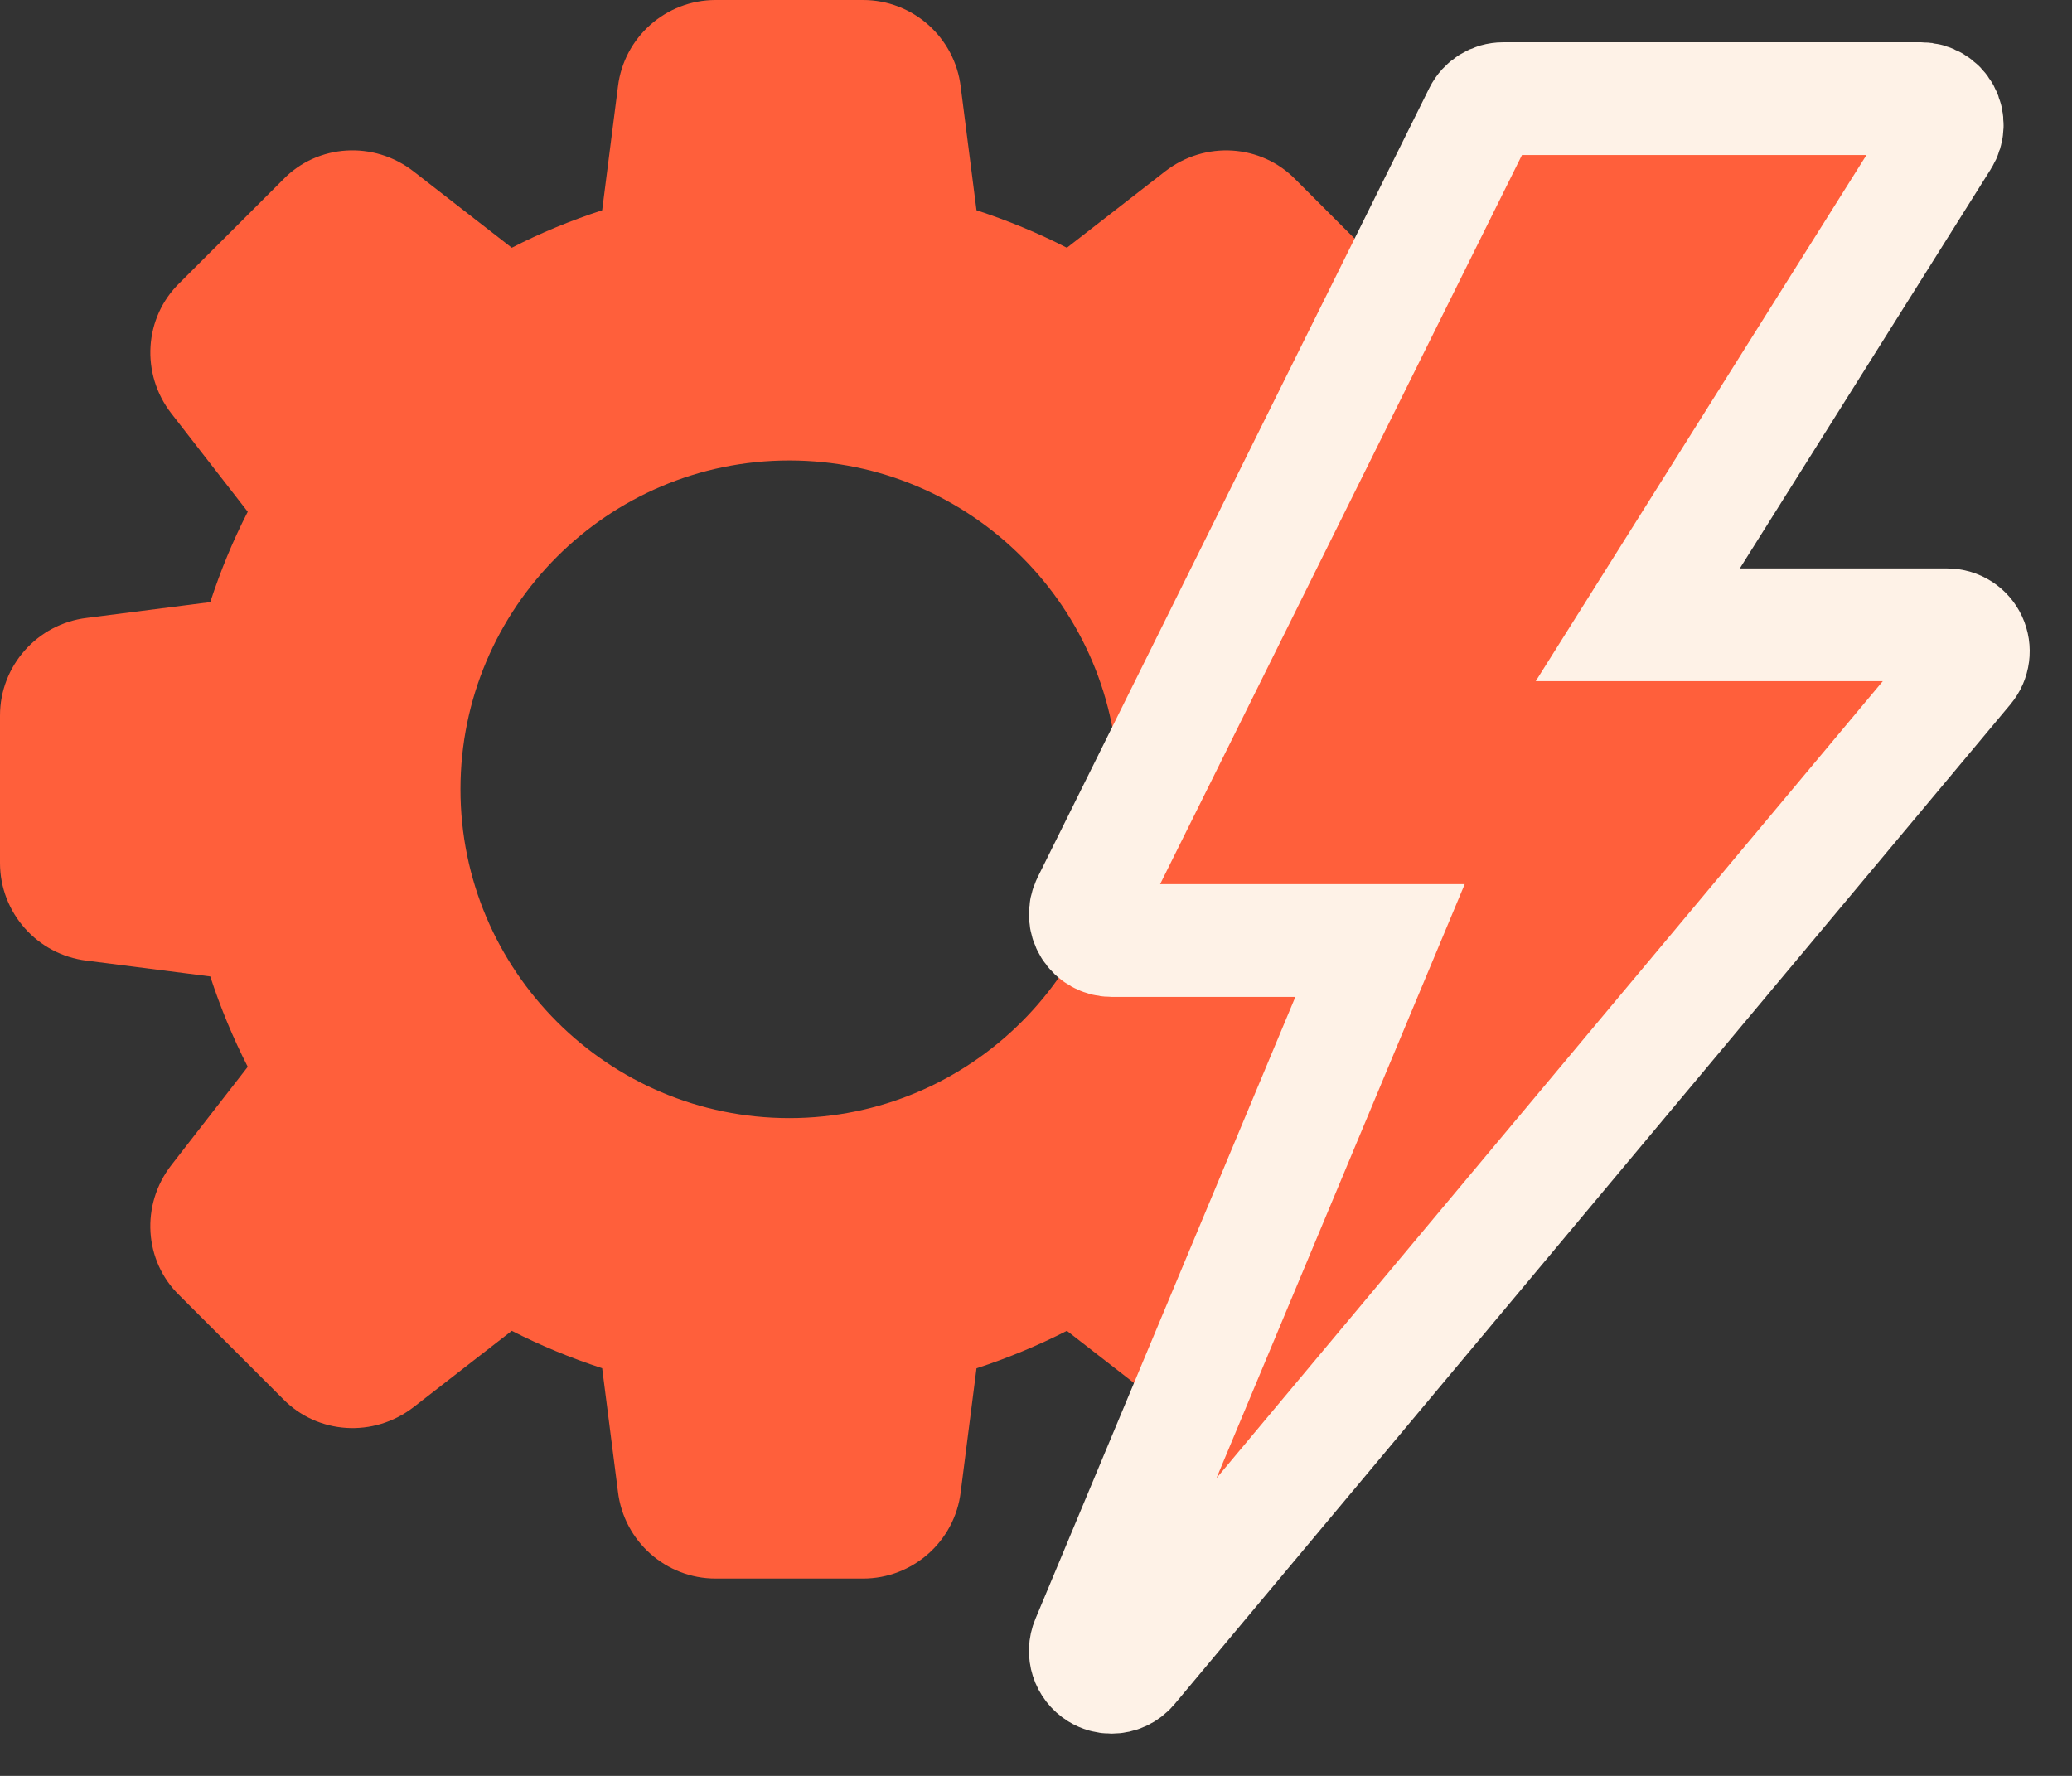 <?xml version="1.0" encoding="UTF-8"?>
<svg width="21px" height="18px" viewBox="0 0 21 18" version="1.1" xmlns="http://www.w3.org/2000/svg" xmlns:xlink="http://www.w3.org/1999/xlink">
    <rect x="0" y="0" width="21" height="18" fill="#333333" stroke="none"/>
    <title>icon/FS Setting</title>
    <g id="Page-1" stroke="none" stroke-width="1" fill="none" fill-rule="evenodd">
        <g id="SA-month-Extra-Fee" transform="translate(-1680, -136)" fill="#FF5F3B" fill-rule="nonzero">
            <g id="Group-2" transform="translate(1680, 136)">
                <g id="Shape-2">
                    <path d="M15.122,6.263 L13.869,6.103 C13.765,5.785 13.638,5.479 13.489,5.187 L14.263,4.191 C14.577,3.787 14.54,3.218 14.182,2.871 L13.132,1.821 C12.782,1.46 12.213,1.424 11.809,1.737 L10.813,2.511 C10.522,2.362 10.215,2.235 9.897,2.131 L9.737,0.88 C9.677,0.378 9.251,0 8.747,0 L7.253,0 C6.749,0 6.323,0.378 6.263,0.878 L6.103,2.131 C5.785,2.235 5.478,2.361 5.187,2.511 L4.191,1.737 C3.788,1.424 3.219,1.46 2.871,1.818 L1.821,2.867 C1.46,3.218 1.423,3.787 1.737,4.191 L2.511,5.187 C2.361,5.479 2.235,5.785 2.131,6.103 L0.88,6.263 C0.378,6.323 5.77315973e-14,6.749 5.77315973e-14,7.253 L5.77315973e-14,8.747 C5.77315973e-14,9.251 0.378,9.677 0.878,9.737 L2.131,9.897 C2.235,10.215 2.362,10.521 2.511,10.813 L1.737,11.809 C1.423,12.213 1.46,12.782 1.818,13.129 L2.868,14.179 C3.219,14.539 3.787,14.575 4.191,14.263 L5.187,13.489 C5.479,13.638 5.785,13.765 6.103,13.868 L6.263,15.119 C6.323,15.622 6.749,16 7.253,16 L8.747,16 C9.251,16 9.677,15.622 9.737,15.122 L9.897,13.869 C10.215,13.765 10.521,13.638 10.813,13.489 L11.809,14.263 C12.213,14.577 12.782,14.54 13.129,14.182 L14.179,13.132 C14.54,12.781 14.577,12.213 14.263,11.809 L13.489,10.813 C13.639,10.521 13.766,10.215 13.869,9.897 L15.119,9.737 C15.621,9.677 15.999,9.251 15.999,8.747 L15.999,7.253 C16,6.749 15.622,6.323 15.122,6.263 Z M8,11.333 C6.162,11.333 4.667,9.838 4.667,8 C4.667,6.162 6.162,4.667 8,4.667 C9.838,4.667 11.333,6.162 11.333,8 C11.333,9.838 9.838,11.333 8,11.333 Z" id="Shape"></path>
                </g>
                <path d="M19.975,6.487 C19.932,6.394 19.838,6.333 19.735,6.333 L16.599,6.333 L19.694,1.409 C19.746,1.327 19.749,1.223 19.703,1.138 C19.656,1.053 19.567,1 19.471,1 L15.235,1 C15.135,1 15.043,1.057 14.998,1.147 L11.028,9.147 C10.987,9.23 10.991,9.328 11.04,9.407 C11.088,9.485 11.173,9.533 11.265,9.533 L13.987,9.533 L11.021,16.63 C10.97,16.751 11.015,16.892 11.127,16.961 C11.169,16.987 11.217,17 11.265,17 C11.341,17 11.415,16.967 11.467,16.905 L19.938,6.772 C20.004,6.693 20.019,6.582 19.975,6.487 Z" id="Path" stroke="#FEF2E7" stroke-width="1.143"></path>
            </g>
        </g>
    </g>
</svg>
